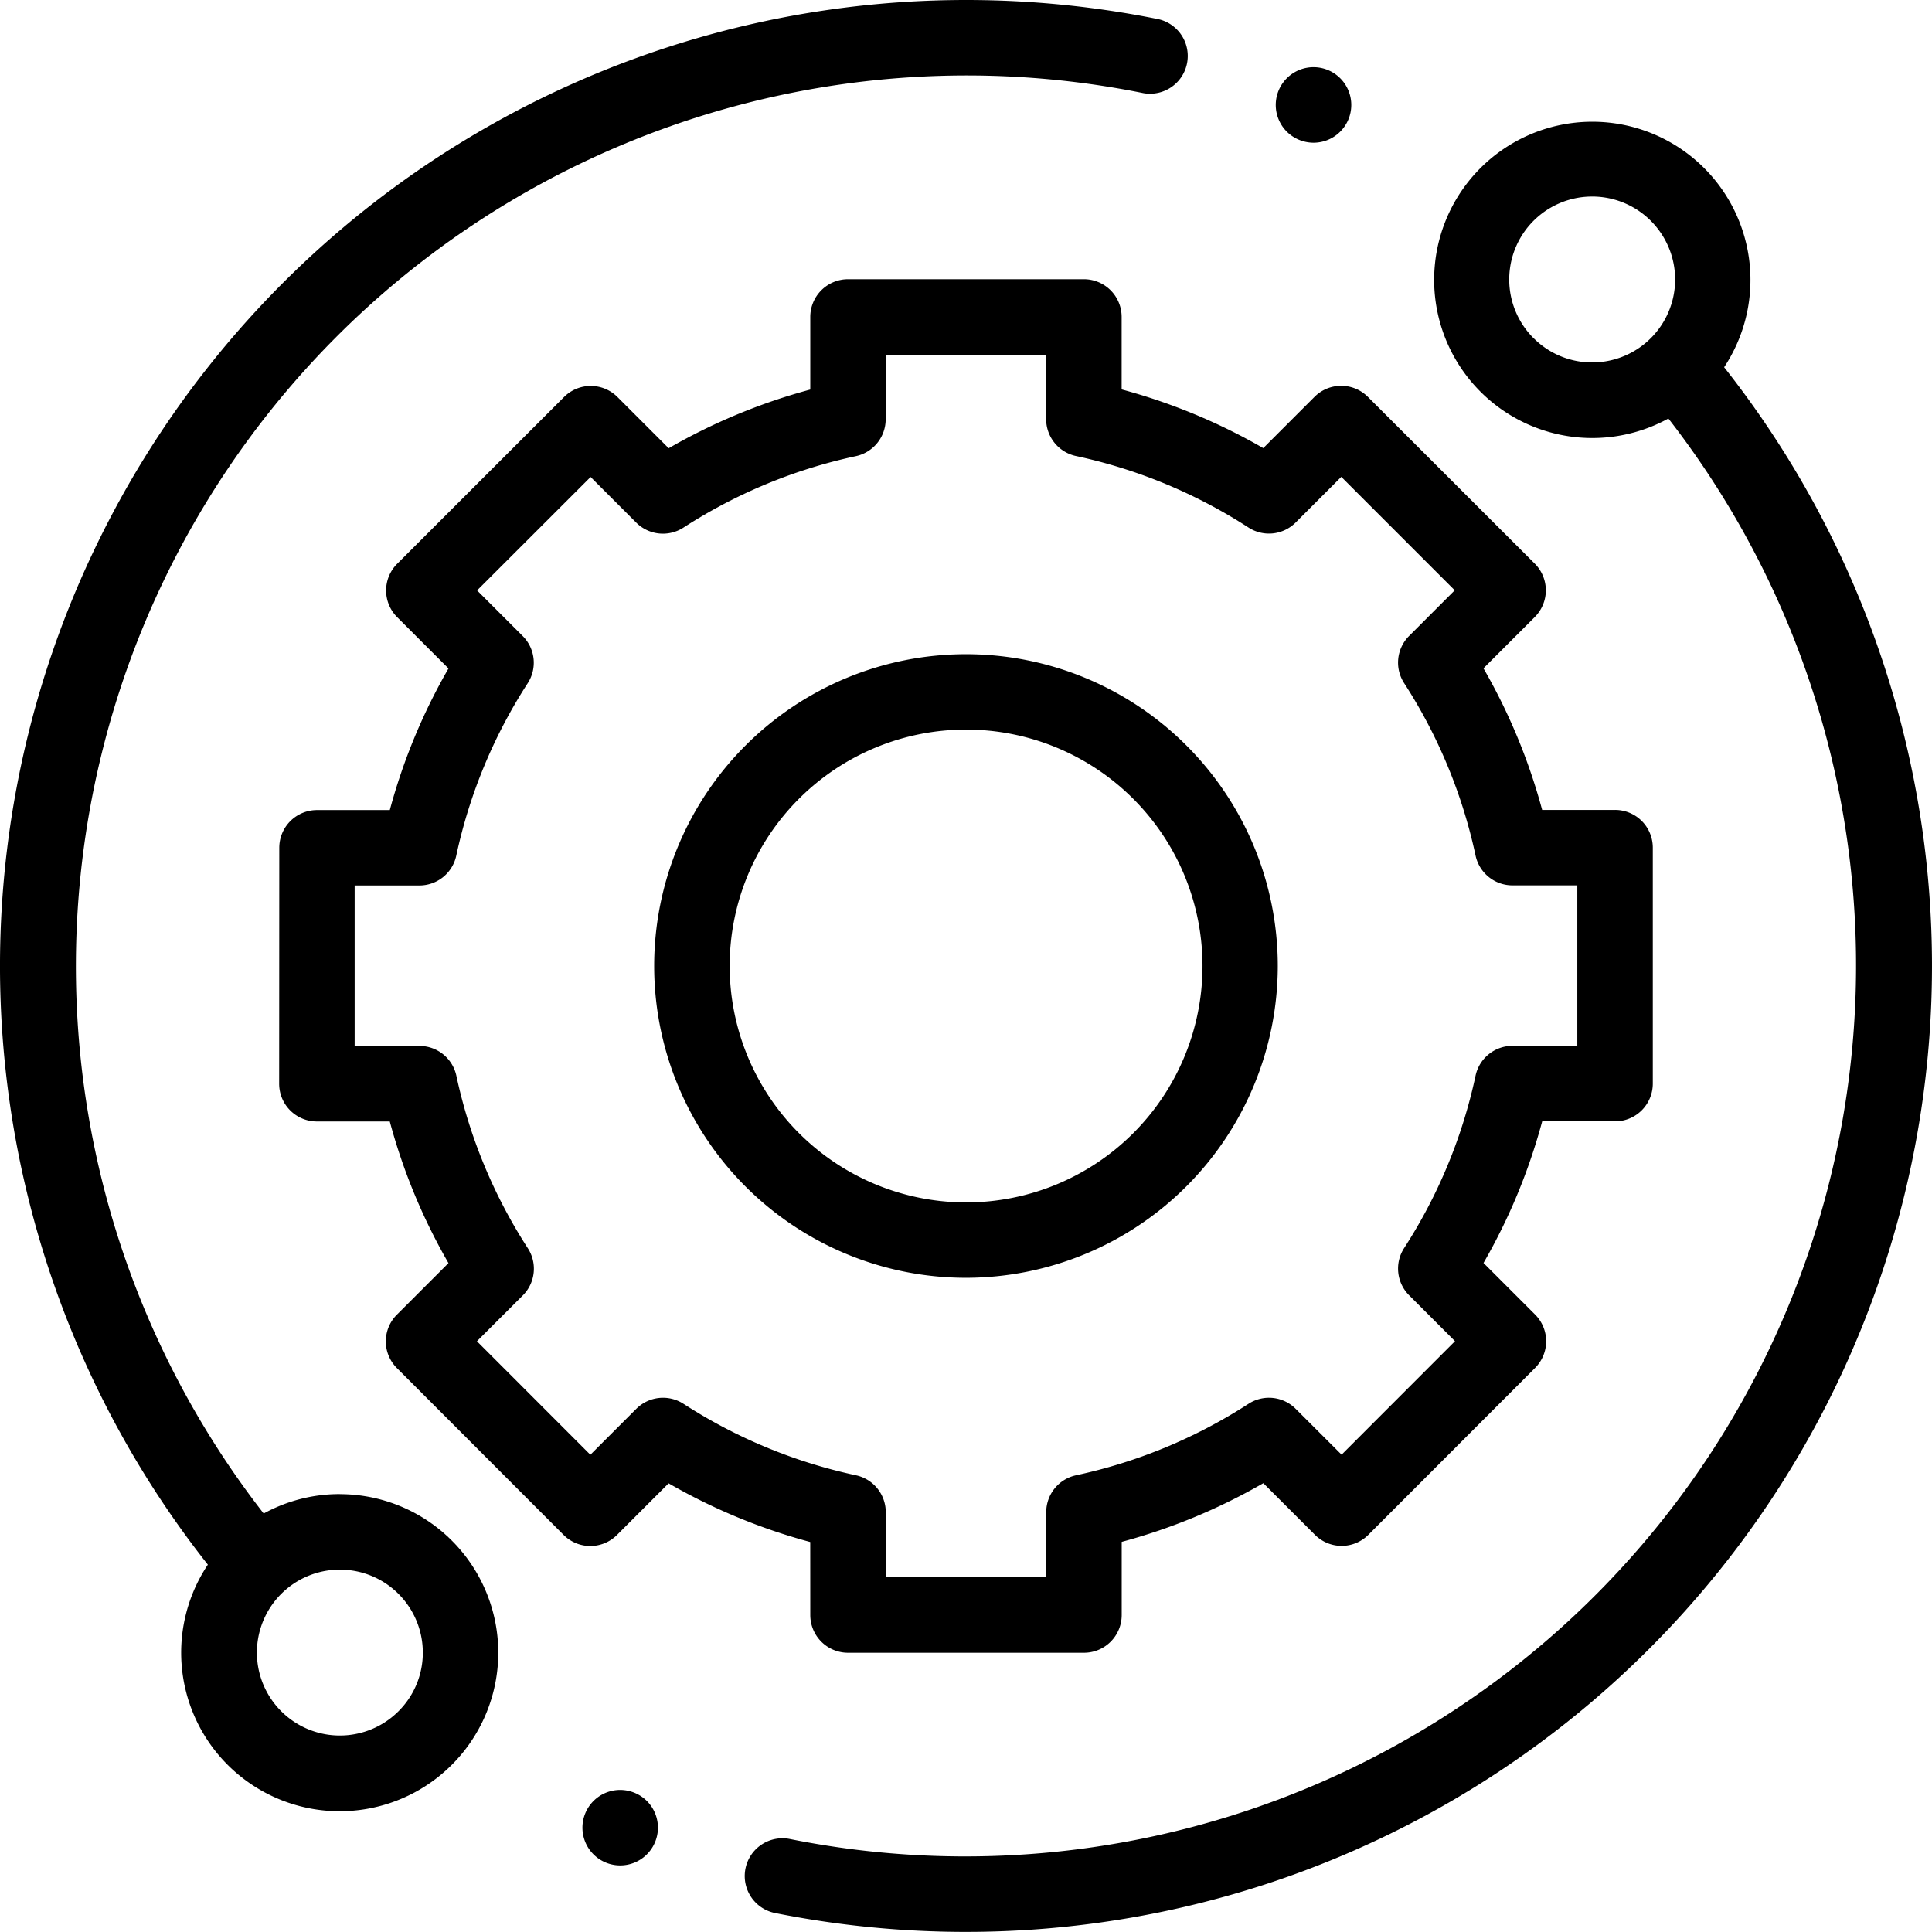 <svg xmlns="http://www.w3.org/2000/svg" width="93.16" height="93.16" viewBox="0 0 93.16 93.16">
  <g id="technical-support" transform="translate(0 0)">
    <path id="Path_6180" data-name="Path 6180" d="M16.385,72.044a7.6,7.6,0,0,0-3.67.937A42.96,42.96,0,0,1,55.131,4.49,1.82,1.82,0,0,0,55.852.923,46.926,46.926,0,0,0,46.58,0,46.58,46.58,0,0,0,10.023,75.447a7.645,7.645,0,1,0,6.361-3.4Zm2.83,10.472a4,4,0,1,1,1.173-2.83A3.975,3.975,0,0,1,19.215,82.516Zm0,0" transform="translate(0 0)"/>
    <path id="Path_6181" data-name="Path 6181" d="M244.686,43.93A7.626,7.626,0,1,0,242,46.4,42.96,42.96,0,0,1,199.661,114.9a1.82,1.82,0,1,0-.714,3.569,46.958,46.958,0,0,0,9.184.905,46.58,46.58,0,0,0,36.555-75.449Zm-9.19-1.406a4,4,0,1,1,2.83,1.172A3.977,3.977,0,0,1,235.5,42.524Zm0,0" transform="translate(-161.551 -26.219)"/>
    <path id="Path_6182" data-name="Path 6182" d="M99.594,138.411a1.82,1.82,0,0,0,1.82,1.82h11.377a1.819,1.819,0,0,0,1.82-1.82v-3.527a28.492,28.492,0,0,0,6.829-2.83l2.49,2.49a1.819,1.819,0,0,0,2.574,0l8.041-8.047a1.82,1.82,0,0,0,0-2.573l-2.488-2.488a28.493,28.493,0,0,0,2.83-6.829H138.4a1.819,1.819,0,0,0,1.82-1.82V101.41a1.819,1.819,0,0,0-1.82-1.82h-3.515a28.5,28.5,0,0,0-2.83-6.828l2.474-2.474a1.82,1.82,0,0,0,0-2.574l-8.048-8.041a1.819,1.819,0,0,0-2.573,0l-2.471,2.471a28.493,28.493,0,0,0-6.829-2.83V75.82a1.819,1.819,0,0,0-1.82-1.82H101.414a1.82,1.82,0,0,0-1.82,1.82v3.5a28.468,28.468,0,0,0-6.828,2.83l-2.471-2.471a1.82,1.82,0,0,0-2.573,0l-8.047,8.042a1.819,1.819,0,0,0,0,2.574l2.474,2.474a28.489,28.489,0,0,0-2.83,6.828H75.81a1.819,1.819,0,0,0-1.82,1.819l-.006,11.377a1.819,1.819,0,0,0,1.82,1.82h3.514a28.493,28.493,0,0,0,2.83,6.829l-2.488,2.488a1.819,1.819,0,0,0,0,2.573l8.041,8.047a1.82,1.82,0,0,0,1.286.534h0a1.819,1.819,0,0,0,1.286-.533l2.49-2.49a28.517,28.517,0,0,0,6.829,2.83Zm-6.115-10.184a1.82,1.82,0,0,0-2.274.242l-2.215,2.215L83.52,125.21,85.733,123a1.819,1.819,0,0,0,.242-2.274,24.9,24.9,0,0,1-3.446-8.318,1.82,1.82,0,0,0-1.779-1.437H77.624l0-7.738h3.121a1.819,1.819,0,0,0,1.779-1.437,24.907,24.907,0,0,1,3.446-8.317,1.819,1.819,0,0,0-.242-2.274l-2.2-2.2,5.474-5.469,2.2,2.2a1.821,1.821,0,0,0,2.274.242,24.9,24.9,0,0,1,8.317-3.446,1.821,1.821,0,0,0,1.437-1.779V77.639h7.738v3.107a1.819,1.819,0,0,0,1.437,1.779,24.916,24.916,0,0,1,8.317,3.446A1.818,1.818,0,0,0,123,85.73l2.2-2.2L130.67,89l-2.2,2.2a1.819,1.819,0,0,0-.242,2.274,24.922,24.922,0,0,1,3.446,8.317,1.819,1.819,0,0,0,1.779,1.437h3.127v7.738h-3.127a1.82,1.82,0,0,0-1.779,1.437,24.9,24.9,0,0,1-3.446,8.317,1.82,1.82,0,0,0,.242,2.274l2.213,2.213-5.469,5.473L123,128.469a1.819,1.819,0,0,0-2.274-.242,24.922,24.922,0,0,1-8.317,3.446,1.819,1.819,0,0,0-1.437,1.779v3.139h-7.738v-3.139a1.821,1.821,0,0,0-1.437-1.779,24.907,24.907,0,0,1-8.317-3.446Zm0,0" transform="translate(-60.523 -60.536)"/>
    <path id="Path_6183" data-name="Path 6183" d="M203.44,188.406a15.035,15.035,0,1,0-15.035,15.035A15.051,15.051,0,0,0,203.44,188.406Zm-26.43,0a11.4,11.4,0,1,1,11.4,11.4A11.408,11.408,0,0,1,177.01,188.406Zm0,0" transform="translate(-141.826 -141.826)"/>
    <path id="Path_6184" data-name="Path 6184" d="M339.9,21.45a1.821,1.821,0,1,0-1.286-.533A1.833,1.833,0,0,0,339.9,21.45Zm0,0" transform="translate(-276.564 -14.569)"/>
    <path id="Path_6185" data-name="Path 6185" d="M156.179,474.359a1.82,1.82,0,1,0,1.286.533A1.834,1.834,0,0,0,156.179,474.359Zm0,0" transform="translate(-126.273 -388.049)"/>
  </g>
</svg>
